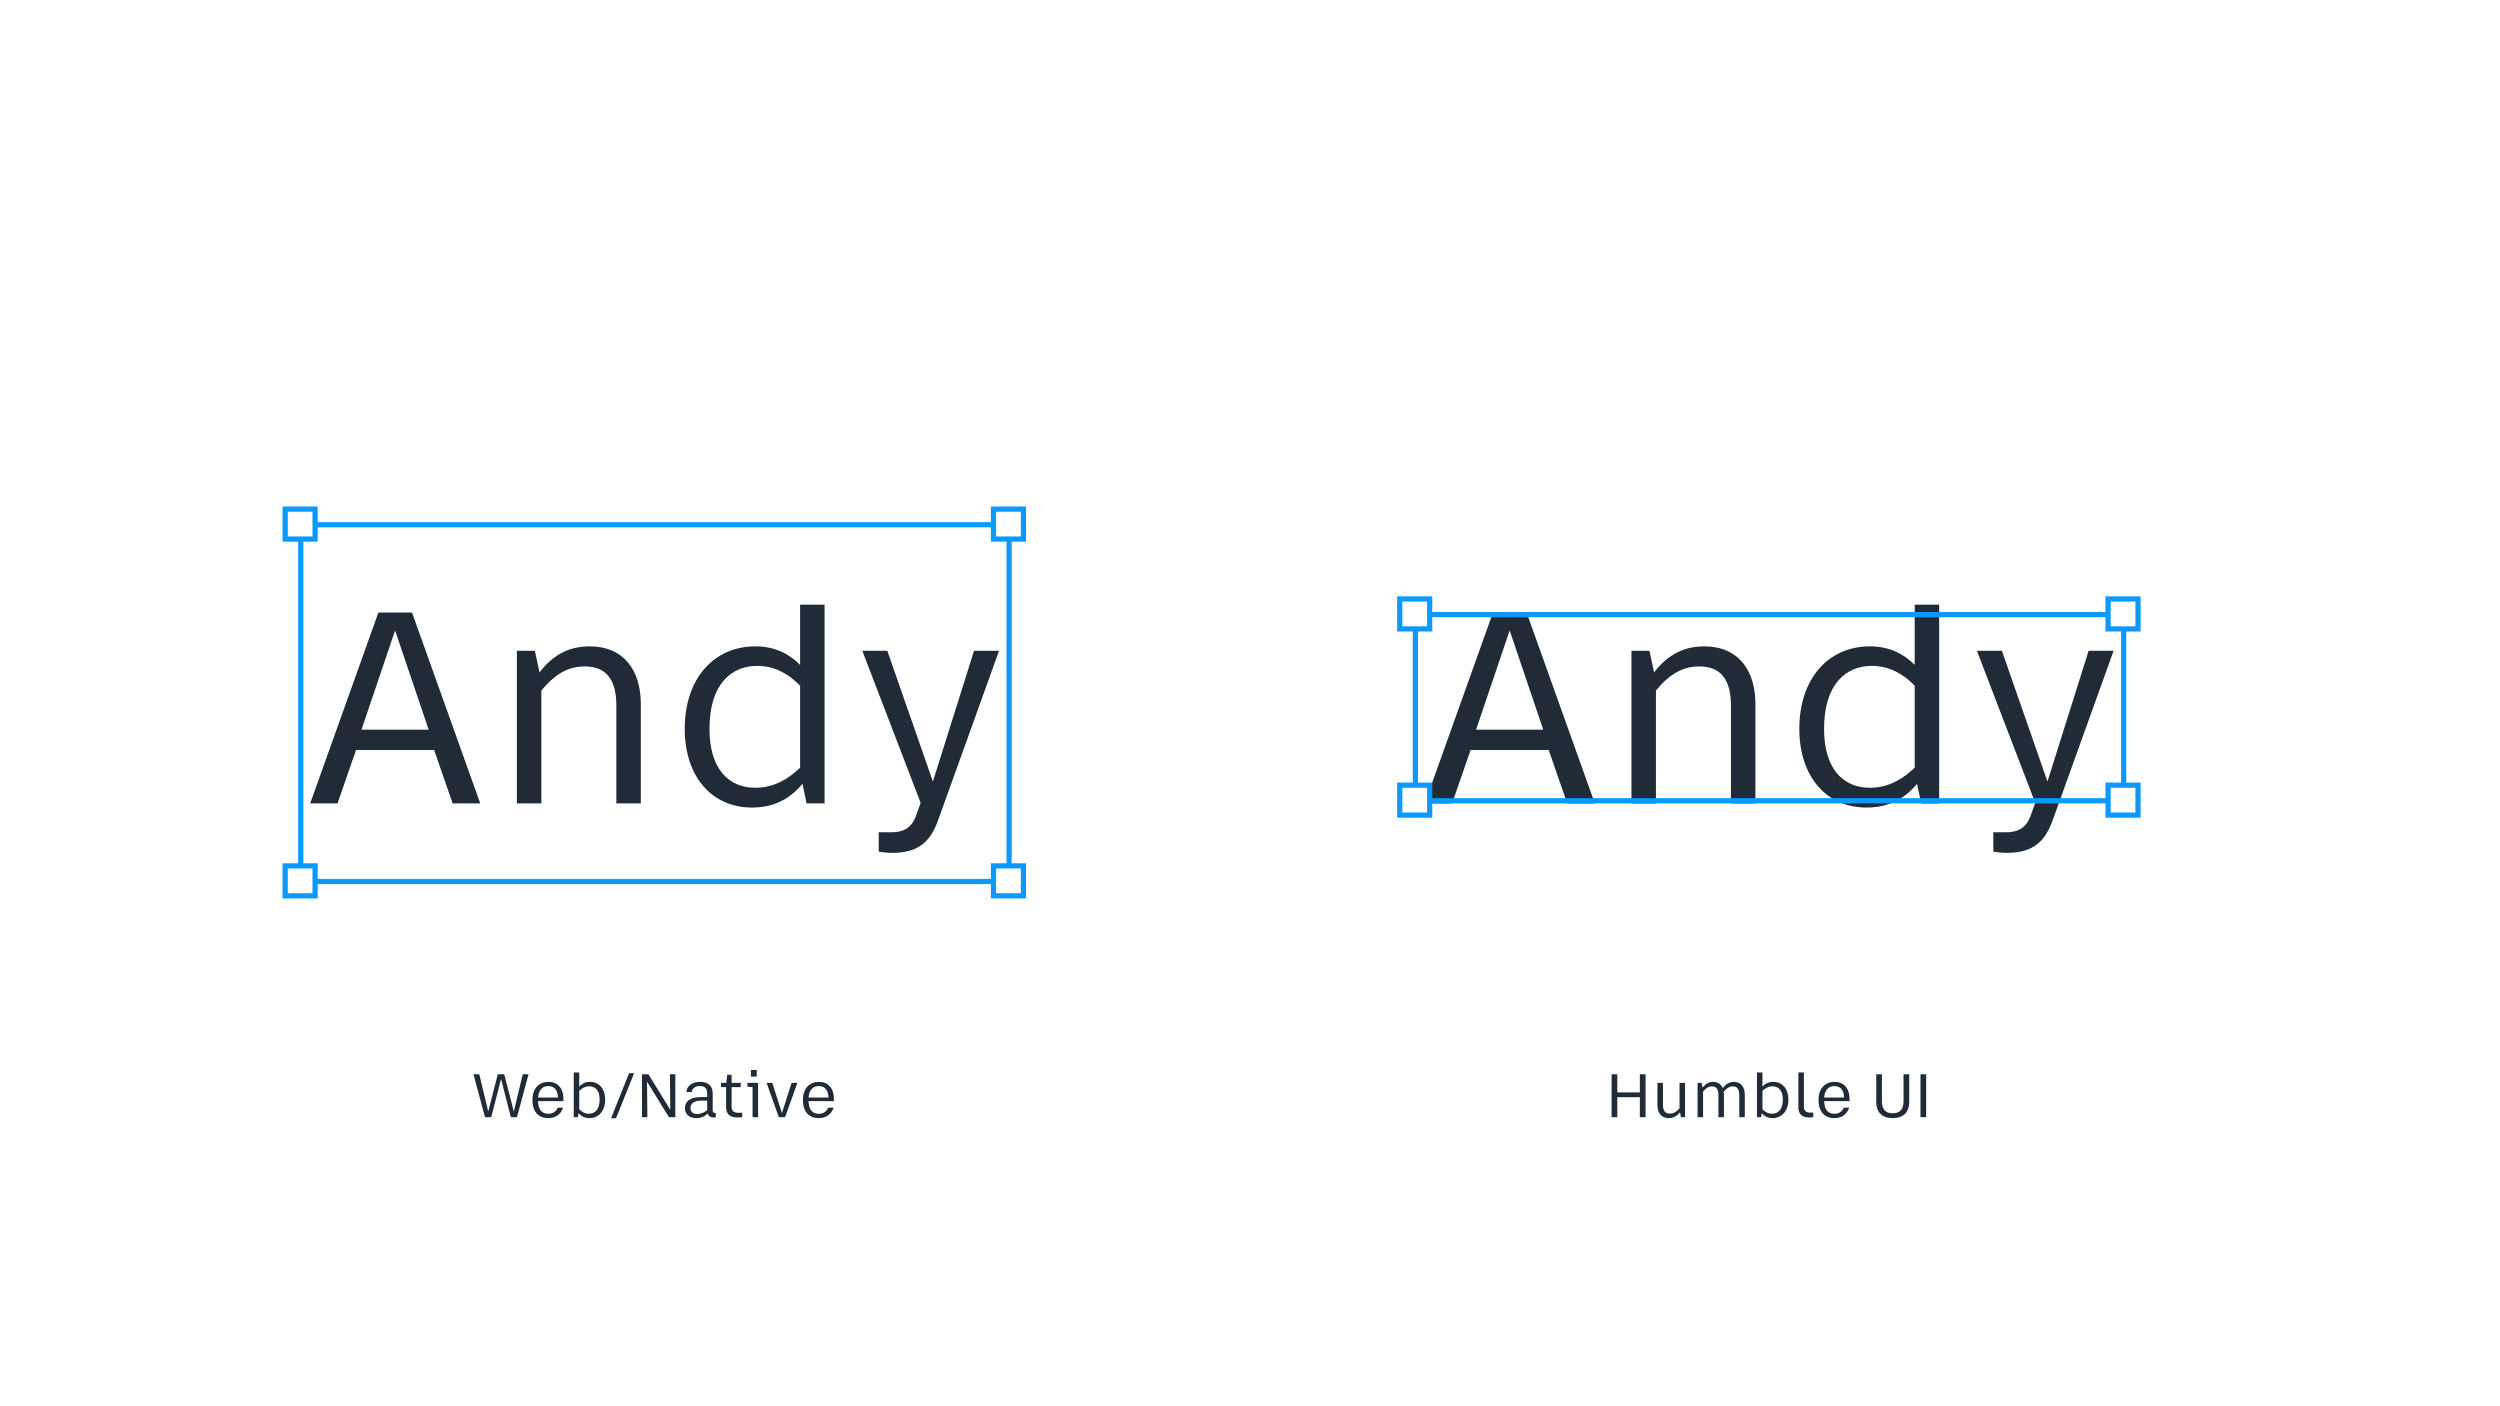 <svg width="1920" height="1080" viewBox="0 0 1920 1080" fill="none" xmlns="http://www.w3.org/2000/svg">
<rect width="1920" height="1080" fill="white"/>
<path d="M368.823 617L316.423 470.4H290.623L238.223 617H259.223L273.423 576H333.423L347.623 617H368.823ZM329.223 560.4H277.623L303.423 484.2L329.223 560.4ZM452.759 496.4C436.159 496.4 423.959 503.8 414.359 516.4L410.759 499.8H396.959V617H415.759V530.4C423.959 520.2 434.359 511.8 448.959 511.8C466.559 511.8 473.359 523.2 473.359 542V617H492.159V540.8C492.159 514.8 479.159 496.4 452.759 496.4ZM614.477 510.6C605.877 502 594.877 496.4 580.077 496.4C548.477 496.4 525.877 520.8 525.877 559.8C525.877 596.4 546.677 620.2 577.477 620.2C593.677 620.2 606.077 614.2 616.277 602L619.477 617H633.277V464.4H614.477V510.6ZM580.077 605C559.477 605 544.877 590.4 544.877 559.8C544.877 525.2 561.877 511.4 581.477 511.4C595.477 511.4 606.077 518 614.477 526.6V589.6C605.877 597.8 594.877 605 580.077 605ZM685.46 655C706.46 655 715.06 645.2 720.66 629.4L767.26 499.8H748.06L716.46 600.2L681.46 499.8H662.26L707.06 616.6L703.46 626.6C699.66 637 692.46 639.2 684.26 639.2H674.86V654C677.66 654.6 681.86 655 685.46 655Z" fill="#212B37"/>
<path d="M1224.82 617L1172.42 470.4H1146.62L1094.22 617H1115.22L1129.42 576H1189.42L1203.62 617H1224.82ZM1185.22 560.4H1133.62L1159.42 484.2L1185.22 560.4ZM1308.76 496.4C1292.16 496.4 1279.96 503.8 1270.36 516.4L1266.76 499.8H1252.96V617H1271.76V530.4C1279.96 520.2 1290.36 511.8 1304.96 511.8C1322.56 511.8 1329.36 523.2 1329.36 542V617H1348.16V540.8C1348.16 514.8 1335.16 496.4 1308.76 496.4ZM1470.48 510.6C1461.88 502 1450.88 496.4 1436.08 496.4C1404.48 496.4 1381.88 520.8 1381.88 559.8C1381.88 596.4 1402.68 620.2 1433.48 620.2C1449.68 620.2 1462.08 614.2 1472.28 602L1475.48 617H1489.28V464.4H1470.48V510.6ZM1436.08 605C1415.48 605 1400.88 590.4 1400.88 559.8C1400.88 525.2 1417.88 511.4 1437.48 511.4C1451.48 511.4 1462.08 518 1470.48 526.6V589.6C1461.88 597.8 1450.88 605 1436.08 605ZM1541.46 655C1562.46 655 1571.06 645.2 1576.66 629.4L1623.26 499.8H1604.06L1572.46 600.2L1537.46 499.8H1518.26L1563.06 616.6L1559.46 626.6C1555.66 637 1548.46 639.2 1540.26 639.2H1530.86V654C1533.66 654.6 1537.86 655 1541.46 655Z" fill="#212B37"/>
<rect x="231" y="403" width="544" height="274" stroke="#0B99FF" stroke-width="4"/>
<rect x="1087" y="472" width="544" height="143" stroke="#0B99FF" stroke-width="4"/>
<path d="M377.253 858L384.813 828.66L392.328 858H397.053L405.918 825.015H401.463L394.623 853.635L387.243 825.015H382.293L374.958 853.635L368.073 825.015H363.618L372.483 858H377.253ZM432.752 844.455C432.752 835.59 428.252 830.865 421.097 830.865C414.212 830.865 408.902 835.68 408.902 844.77C408.902 853.77 413.537 858.72 421.052 858.72C426.767 858.72 430.817 855.75 432.437 850.71H428.297C426.947 853.725 424.562 855.39 421.052 855.39C416.327 855.39 413.492 852.42 413.222 845.67H432.752V844.455ZM413.222 842.925C413.627 837.525 416.282 834.105 421.097 834.105C425.822 834.105 428.297 837.255 428.567 842.925H413.222ZM453.183 830.865C449.763 830.865 447.063 832.035 444.858 834.51V823.665H440.628V858H443.733L444.363 854.985C446.388 857.235 448.998 858.72 452.598 858.72C459.708 858.72 464.793 853.23 464.793 844.455C464.793 836.22 460.113 830.865 453.183 830.865ZM452.283 855.345C449.133 855.345 446.703 853.86 444.858 851.925V837.75C446.793 835.905 449.268 834.285 452.598 834.285C457.233 834.285 460.518 837.57 460.518 844.455C460.518 852.24 456.693 855.345 452.283 855.345ZM487.019 824.205H483.149L469.289 858.81H473.114L487.019 824.205ZM497.188 858L496.918 830.685L513.748 858H518.653V825.015H514.513L514.783 852.33L497.998 825.015H493.048V858H497.188ZM549.23 854.805C547.79 854.805 547.34 853.905 547.34 852.24V839.64C547.34 834.24 544.1 830.865 537.53 830.865C531.815 830.865 527.45 833.88 527.135 838.65H531.275C531.59 835.725 534.065 834.06 537.53 834.06C541.265 834.06 543.11 835.995 543.11 839.415V842.52L537.98 842.565C528.89 842.655 526.055 846.525 526.055 851.25C526.055 855.795 529.43 858.72 534.74 858.72C538.61 858.72 541.58 857.19 543.515 855.165C544.01 856.92 545.54 858.225 547.97 858.225C548.6 858.225 549.23 858.18 549.725 858V854.805H549.23ZM530.285 851.16C530.285 848.01 532.175 845.31 538.61 845.31H543.11V852.33L543.155 852.555C541.085 854.175 538.565 855.57 535.37 855.57C532.265 855.57 530.285 853.905 530.285 851.16ZM566.862 854.58C563.577 854.58 561.867 853.185 561.867 849.945V834.915H568.887V831.63H561.867V825.465H558.537L557.817 831.63H553.722V834.915H557.637V850.305C557.637 855.795 560.742 858.225 566.412 858.225C567.627 858.225 568.977 858.135 570.012 858V854.58H566.862ZM576.717 821.73V826.815H581.172V821.73H576.717ZM582.207 831.63H574.017V834.555L577.977 834.915V858H582.207V831.63ZM602.959 858L612.364 831.63H607.954L600.529 854.85L593.104 831.63H588.739L598.144 858H602.959ZM640.482 844.455C640.482 835.59 635.982 830.865 628.827 830.865C621.942 830.865 616.632 835.68 616.632 844.77C616.632 853.77 621.267 858.72 628.782 858.72C634.497 858.72 638.547 855.75 640.167 850.71H636.027C634.677 853.725 632.292 855.39 628.782 855.39C624.057 855.39 621.222 852.42 620.952 845.67H640.482V844.455ZM620.952 842.925C621.357 837.525 624.012 834.105 628.827 834.105C633.552 834.105 636.027 837.255 636.297 842.925H620.952Z" fill="#212B37"/>
<rect x="763" y="391" width="23" height="23" fill="white" stroke="#0B99FF" stroke-width="4"/>
<rect x="763" y="665" width="23" height="23" fill="white" stroke="#0B99FF" stroke-width="4"/>
<rect x="219" y="665" width="23" height="23" fill="white" stroke="#0B99FF" stroke-width="4"/>
<rect x="219" y="391" width="23" height="23" fill="white" stroke="#0B99FF" stroke-width="4"/>
<path d="M1242.08 858V842.655H1259.4V858H1263.81V825.015H1259.4V838.965H1242.08V825.015H1237.71V858H1242.08ZM1289.88 851.16C1288.08 853.32 1285.69 855.255 1282.5 855.255C1278.99 855.255 1277.14 853.185 1277.14 848.55V831.63H1272.91V848.73C1272.91 854.625 1275.84 858.72 1281.6 858.72C1285.29 858.72 1287.99 857.055 1290.24 854.22L1291 858H1294.11V831.63H1289.88V851.16ZM1331.63 830.865C1327.89 830.865 1325.24 832.845 1323.03 835.635C1321.77 832.71 1319.3 830.865 1315.61 830.865C1312.19 830.865 1309.71 832.53 1307.6 835.32L1306.83 831.63H1303.73V858H1307.96V838.335C1309.71 836.175 1311.87 834.33 1314.84 834.33C1318.35 834.33 1319.75 836.805 1319.75 841.125V858H1323.98V840.855C1323.98 840 1323.93 839.235 1323.8 838.47C1325.6 836.31 1327.76 834.33 1330.86 834.33C1334.42 834.33 1335.77 836.85 1335.77 841.125V858H1340V840.855C1340 835.05 1337.25 830.865 1331.63 830.865ZM1361.9 830.865C1358.48 830.865 1355.78 832.035 1353.57 834.51V823.665H1349.34V858H1352.45L1353.08 854.985C1355.1 857.235 1357.71 858.72 1361.31 858.72C1368.42 858.72 1373.51 853.23 1373.51 844.455C1373.51 836.22 1368.83 830.865 1361.9 830.865ZM1361 855.345C1357.85 855.345 1355.42 853.86 1353.57 851.925V837.75C1355.51 835.905 1357.98 834.285 1361.31 834.285C1365.95 834.285 1369.23 837.57 1369.23 844.455C1369.23 852.24 1365.41 855.345 1361 855.345ZM1390.15 854.49C1387.32 854.49 1385.38 853.275 1385.38 849.9V823.665H1381.15V850.53C1381.11 856.2 1384.8 858.225 1389.39 858.225C1390.6 858.225 1391.46 858.135 1392.63 858V854.49H1390.15ZM1420.48 844.455C1420.48 835.59 1415.98 830.865 1408.82 830.865C1401.94 830.865 1396.63 835.68 1396.63 844.77C1396.63 853.77 1401.26 858.72 1408.78 858.72C1414.49 858.72 1418.54 855.75 1420.16 850.71H1416.02C1414.67 853.725 1412.29 855.39 1408.78 855.39C1404.05 855.39 1401.22 852.42 1400.95 845.67H1420.48V844.455ZM1400.95 842.925C1401.35 837.525 1404.01 834.105 1408.82 834.105C1413.55 834.105 1416.02 837.255 1416.29 842.925H1400.95ZM1453.59 858.72C1461.69 858.72 1466.28 854.265 1466.28 846.255V825.015H1461.92V845.67C1461.92 852.015 1459.13 854.985 1453.59 854.985C1448.1 854.985 1445.31 852.015 1445.31 845.67V825.015H1440.95V846.255C1440.95 854.265 1445.54 858.72 1453.59 858.72ZM1479.29 858V825.015H1474.93V858H1479.29Z" fill="#212B37"/>
<rect x="1619" y="460" width="23" height="23" fill="white" stroke="#0B99FF" stroke-width="4"/>
<rect x="1619" y="603" width="23" height="23" fill="white" stroke="#0B99FF" stroke-width="4"/>
<rect x="1075" y="603" width="23" height="23" fill="white" stroke="#0B99FF" stroke-width="4"/>
<rect x="1075" y="460" width="23" height="23" fill="white" stroke="#0B99FF" stroke-width="4"/>
</svg>
